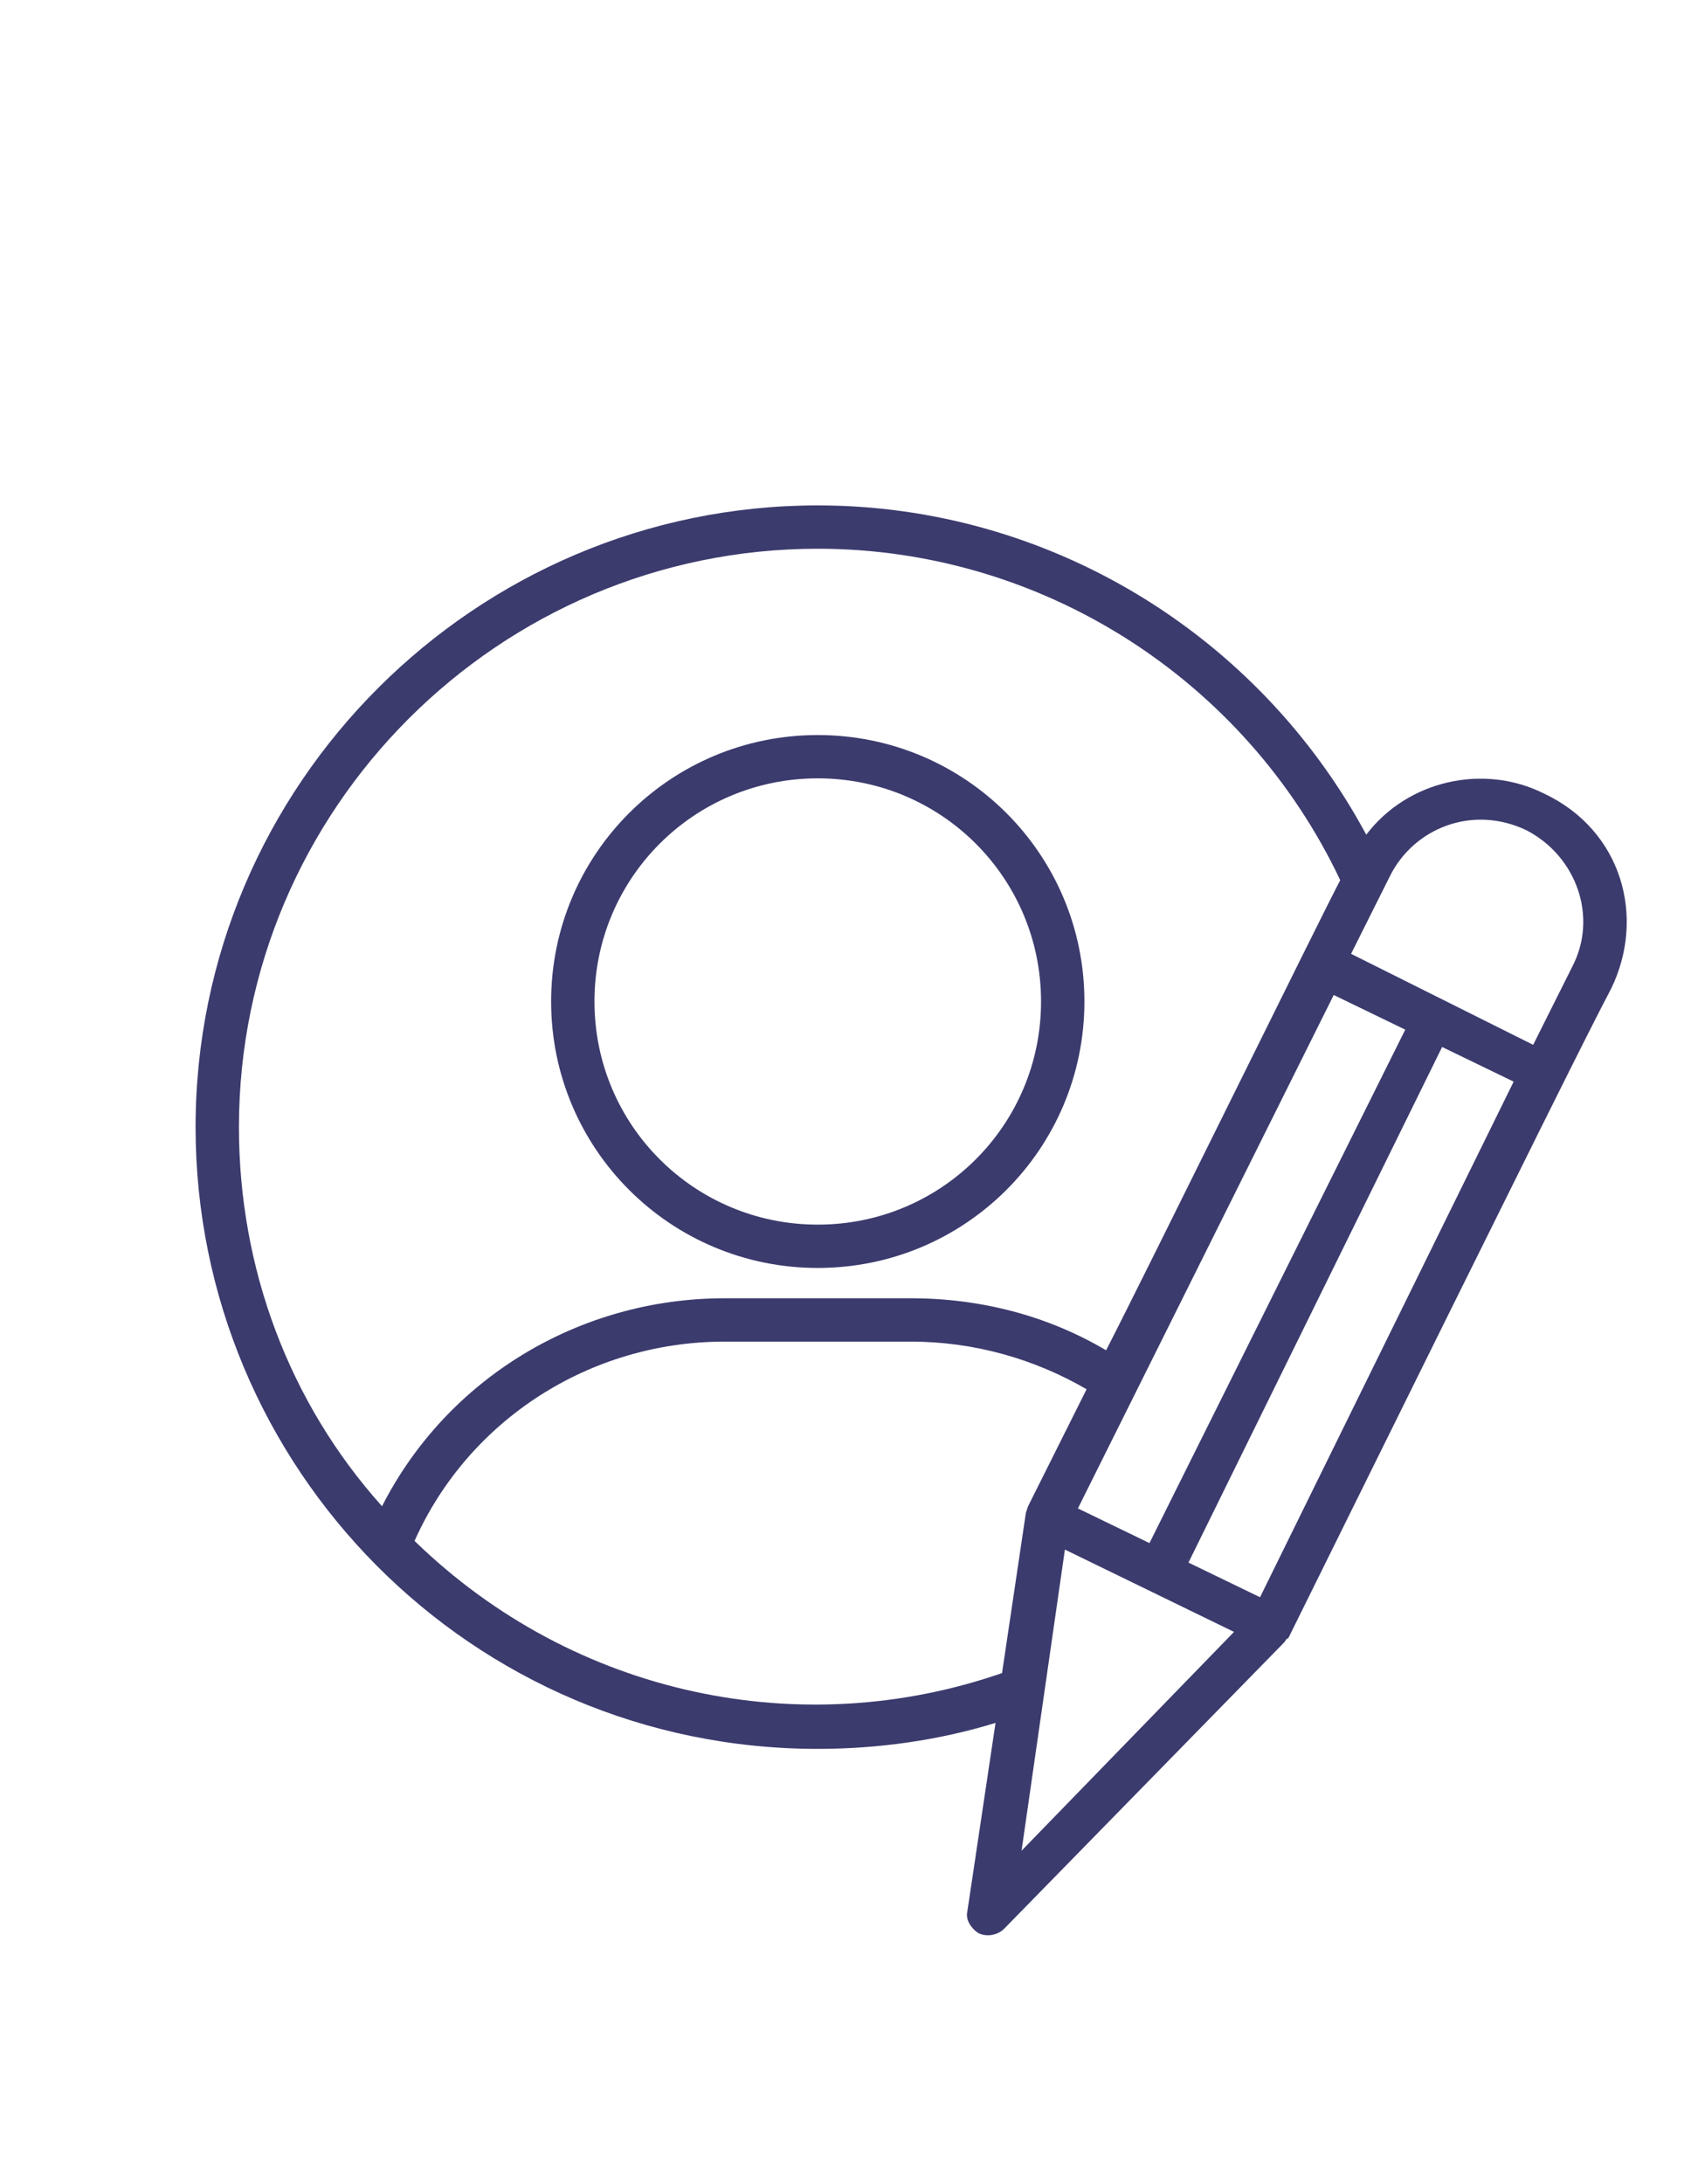 <svg xmlns="http://www.w3.org/2000/svg" xmlns:xlink="http://www.w3.org/1999/xlink" zoomAndPan="magnify" viewBox="50 0 270 350" preserveAspectRatio="xMidYMid meet" version="1.0"><defs><clipPath id="ed62111bf9"><path d="M 81 81 L 311 81 L 311 310.5 L 81 310.5 Z M 81 81 " clip-rule="nonzero"/></clipPath></defs><path fill="#3c3b6e" d="M 181.113 203.215 C 204.75 203.215 223.867 184.117 223.867 160.508 C 223.867 136.898 204.75 117.805 181.113 117.805 C 157.48 117.805 138.363 136.898 138.363 160.508 C 138.363 184.117 157.48 203.215 181.113 203.215 Z M 181.113 124.746 C 200.926 124.746 216.914 140.719 216.914 160.508 C 216.914 180.301 200.926 196.27 181.113 196.27 C 161.301 196.27 145.312 180.301 145.312 160.508 C 145.312 140.719 161.301 124.746 181.113 124.746 Z M 181.113 124.746 " fill-opacity="1" fill-rule="nonzero"/><g clip-path="url(#ed62111bf9)"><path fill="#3c3b6e" d="M 297.555 127.18 C 287.824 122.316 275.656 125.094 269.055 133.773 C 251.676 101.484 217.957 81 181.113 81 C 126.195 81 81.359 125.789 81.359 180.648 C 81.359 235.156 125.5 280.293 181.113 280.293 C 190.848 280.293 200.578 278.906 209.617 276.129 L 205.098 306.332 C 204.75 307.723 205.793 309.109 206.836 309.805 C 208.227 310.5 209.965 310.152 211.008 309.109 L 255.844 263.281 C 256.191 262.934 256.191 262.586 256.539 262.586 C 298.945 176.828 304.508 165.719 308.332 158.426 C 313.891 146.969 310.066 133.082 297.555 127.18 Z M 252.023 255.988 L 240.551 250.434 L 281.219 167.801 L 292.688 173.355 Z M 234.297 247.309 L 222.824 241.754 L 263.84 159.469 L 275.309 165.023 Z M 181.113 87.945 C 216.914 87.945 249.59 108.777 264.883 141.066 C 262.102 146.273 234.297 202.867 227.344 216.41 C 217.957 210.852 207.184 208.074 196.062 208.074 L 166.168 208.074 C 142.879 208.074 121.68 220.922 111.25 241.406 C 96.305 224.742 88.309 203.215 88.309 180.648 C 88.309 129.609 130.02 87.945 181.113 87.945 Z M 116.465 246.961 C 125.152 227.52 144.617 215.02 166.168 215.02 L 196.062 215.02 C 206.141 215.02 215.875 217.797 224.215 222.656 L 214.832 241.406 C 214.832 241.406 214.484 242.449 214.484 242.449 L 210.66 268.141 C 178.684 279.25 142.184 271.961 116.465 246.961 Z M 220.738 248.352 L 247.852 261.543 L 213.789 296.613 Z M 302.074 154.953 L 295.816 167.453 L 266.621 152.871 L 272.875 140.371 C 276.699 132.734 286.086 128.914 294.773 133.082 C 302.77 137.246 306.246 146.969 302.074 154.953 Z M 302.074 154.953 " fill-opacity="1" fill-rule="nonzero"/></g></svg>